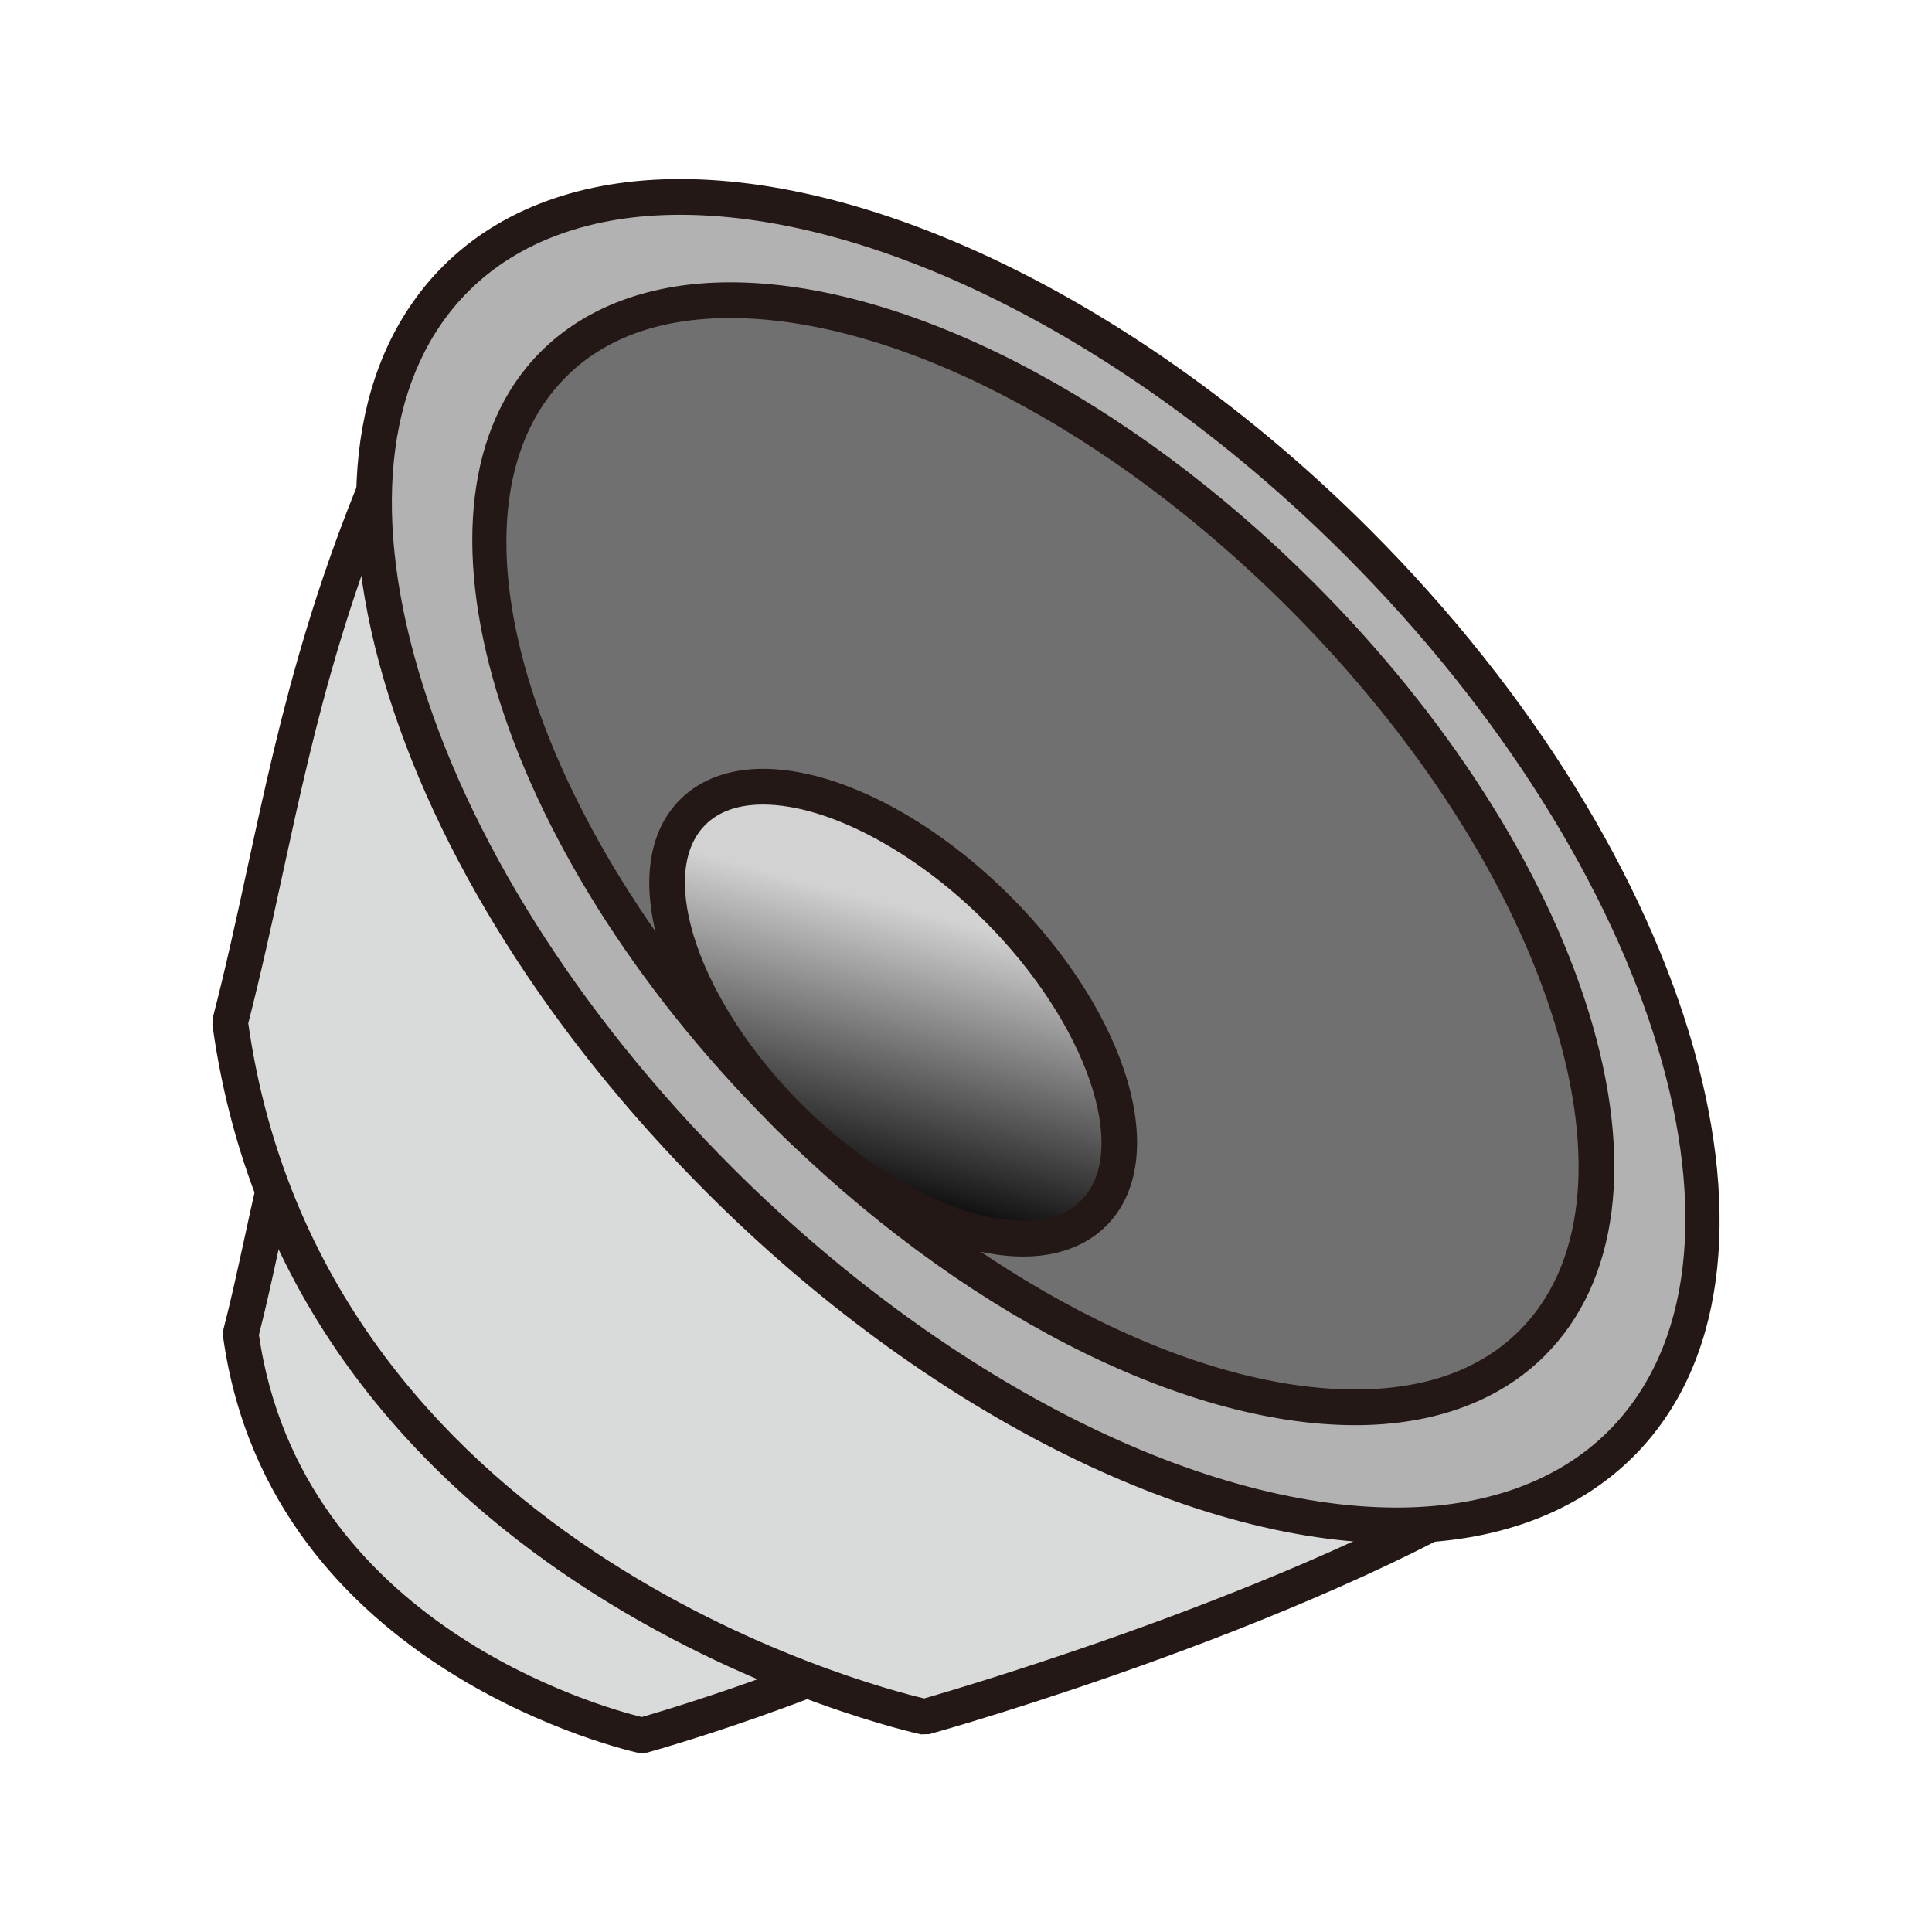 <?xml version="1.0" encoding="UTF-8"?>
<!-- Generated by phantom_svg. -->
<svg id="phantom_svg" width="64px" height="64px" xmlns="http://www.w3.org/2000/svg" xmlns:xlink="http://www.w3.org/1999/xlink" version="1.1">
  <defs>
    <!-- Images. -->
    <svg id="frame0" viewBox="0 0 64 64" preserveAspectRatio="none" xmlns="http://www.w3.org/2000/svg" xmlns:xlink="http://www.w3.org/1999/xlink">
      <g>
        <g>
          <path style='fill:#D9DADA;' d='M21.276,57.49c0,0,7.573-2.119,11.82-4.93
			c3.358-9.406-6.889-23.823-21.161-21.16C9.289,36.586,8.988,40.271,7.974,44.188
			C9.467,55.031,21.276,57.49,21.276,57.49z'/>
          <path style='fill:#231815;' d='M21.155,58.068c-0.122-0.025-12.235-2.672-13.767-13.801
			l0.013-0.229c0.249-0.961,0.454-1.908,0.663-2.867
			c0.647-2.984,1.317-6.068,3.344-10.04l0.418-0.312
			c1.184-0.221,2.377-0.333,3.547-0.333c6.081,0,11.905,3.113,15.582,8.33
			c3.19,4.527,4.199,9.738,2.698,13.943l-0.231,0.293
			c-4.275,2.83-11.674,4.92-11.987,5.006L21.155,58.068z M8.577,44.221
			c1.398,9.602,11.393,12.344,12.684,12.658c1.044-0.303,7.516-2.238,11.342-4.703
			c1.255-3.76,0.263-8.596-2.614-12.678c-3.455-4.902-8.918-7.829-14.614-7.829
			c-1.003,0-2.026,0.088-3.044,0.262c-1.854,3.709-2.493,6.649-3.11,9.493
			C9.017,42.359,8.816,43.283,8.577,44.221z'/>
        </g>
        <g>
          <path style='fill:#D9DADA;' d='M30.631,56.873c0,0,13.103-3.66,20.451-8.527
			c5.811-16.269-11.919-41.212-36.607-36.606C9.895,20.712,9.375,27.089,7.622,33.861
			C10.202,52.619,30.631,56.873,30.631,56.873z'/>
          <path style='fill:#231815;' d='M30.511,57.453c-0.208-0.043-20.869-4.559-23.475-23.51
			l0.013-0.23c0.43-1.661,0.779-3.268,1.148-4.969
			c1.114-5.137,2.267-10.449,5.75-17.273l0.418-0.312
			c2.021-0.377,4.058-0.568,6.055-0.568c10.38,0,20.327,5.32,26.606,14.232
			c5.438,7.715,7.162,16.584,4.612,23.723l-0.23,0.295
			c-7.342,4.861-20.08,8.453-20.619,8.604L30.511,57.453z M8.224,33.896
			c2.45,17.24,20.618,21.949,22.391,22.367c1.428-0.412,13.171-3.865,19.975-8.303
			c2.288-6.65,0.562-15.234-4.529-22.458
			c-6.059-8.598-15.644-13.73-25.639-13.73c-1.831,0-3.697,0.167-5.552,0.496
			c-3.312,6.563-4.432,11.729-5.516,16.726
			C9.006,30.595,8.647,32.249,8.224,33.896z'/>
        </g>
        <g>
          <ellipse transform='matrix(0.707 -0.707 0.707 0.707 -10.096 32.678)' style='fill:#B2B2B3;' cx='34.4' cy='28.526' rx='14.94' ry='27.292'/>
          <path style='fill:#231815;' d='M46.272,51.123c-6.934,0-15.691-4.451-22.855-11.615
			c-5.223-5.223-9.023-11.256-10.701-16.99
			c-1.713-5.857-1.014-10.725,1.967-13.707c1.884-1.884,4.596-2.88,7.843-2.88
			c6.935,0,15.692,4.45,22.855,11.613C56.253,28.416,60.171,42.188,54.116,48.242
			C52.232,50.127,49.52,51.123,46.272,51.123z M22.526,7.115
			c-2.926,0-5.349,0.876-7.006,2.533c-2.662,2.662-3.254,7.114-1.668,12.537
			c1.623,5.547,5.316,11.401,10.402,16.487c6.95,6.949,15.387,11.268,22.019,11.268
			c2.927,0,5.35-0.877,7.008-2.533c5.593-5.596,1.675-18.615-8.734-29.025
			C37.596,11.432,29.159,7.115,22.526,7.115z'/>
        </g>
        <g>
          <ellipse transform='matrix(0.707 -0.707 0.707 0.707 -9.881 32.708)' style='fill:#717071;' cx='34.54' cy='28.281' rx='12.107' ry='22.927'/>
          <path style='fill:#231815;' d='M44.895,47.211c-5.788,0-13.196-3.814-19.333-9.951
			c-9.169-9.169-12.602-20.658-7.65-25.609c1.504-1.504,3.675-2.299,6.277-2.299
			c5.788,0,13.195,3.812,19.331,9.949c4.398,4.397,7.632,9.446,9.105,14.214
			c1.513,4.9,0.997,8.945-1.453,11.395
			C49.668,46.414,47.497,47.211,44.895,47.211z M24.188,10.536
			c-2.314,0-4.145,0.657-5.44,1.952c-4.49,4.49-1.058,15.227,7.65,23.936
			c5.924,5.924,13.011,9.604,18.497,9.604c2.314,0,4.145-0.658,5.44-1.953
			c2.124-2.123,2.535-5.75,1.158-10.209c-1.417-4.588-4.547-9.463-8.811-13.727
			C36.76,14.215,29.673,10.536,24.188,10.536z'/>
        </g>
        <g>
          <linearGradient id='SVGID_1_' gradientUnits='userSpaceOnUse' x1='30.476' y1='30.183' x2='28.101' y2='39.182'>
            <stop offset='0' style='stop-color:#D2D2D2'/>
            <stop offset='1' style='stop-color:#101010'/>
          </linearGradient>
          <path style='fill:url(#SVGID_1_);' d='M26.136,36.998c3.668,3.668,8.188,5.096,10.094,3.191
			c1.906-1.908,0.478-6.426-3.189-10.093c-3.669-3.669-8.188-5.097-10.094-3.19
			C21.04,28.812,22.469,33.33,26.136,36.998z'/>
          <path style='fill:#231815;' d='M33.896,41.625L33.896,41.625c-2.449,0-5.583-1.613-8.179-4.209
			c-3.958-3.957-5.359-8.759-3.189-10.929c0.666-0.666,1.618-1.019,2.752-1.019
			c2.449,0,5.583,1.613,8.178,4.209c3.958,3.959,5.359,8.76,3.19,10.93
			C35.982,41.273,35.031,41.625,33.896,41.625z M25.281,26.652
			c-0.826,0-1.47,0.226-1.916,0.672c-1.644,1.644-0.184,5.883,3.189,9.256
			c2.346,2.346,5.228,3.861,7.342,3.861l0,0c0.826,0,1.47-0.225,1.916-0.672
			c1.644-1.643,0.183-5.883-3.19-9.255C30.276,28.168,27.395,26.652,25.281,26.652
			z'/>
        </g>
      </g>
    </svg>
    <!-- Animation. -->
    <symbol id="animation">
      <use xlink:href="#frame0" visibility="hidden">
        <set id="frame0_anim" attributeName="visibility" to="visible" begin="0s;frame0_anim.end" dur="0.1s"/>
      </use>
    </symbol>
  </defs>
  <!-- Main control. -->
  <animate id="controller" begin="0s" dur="0.1s" repeatCount="indefinite"/>
  <use xlink:href="#frame0">
    <set attributeName="xlink:href" to="#animation" begin="controller.begin"/>
    <set attributeName="xlink:href" to="#frame0" begin="controller.end"/>
  </use>
</svg>